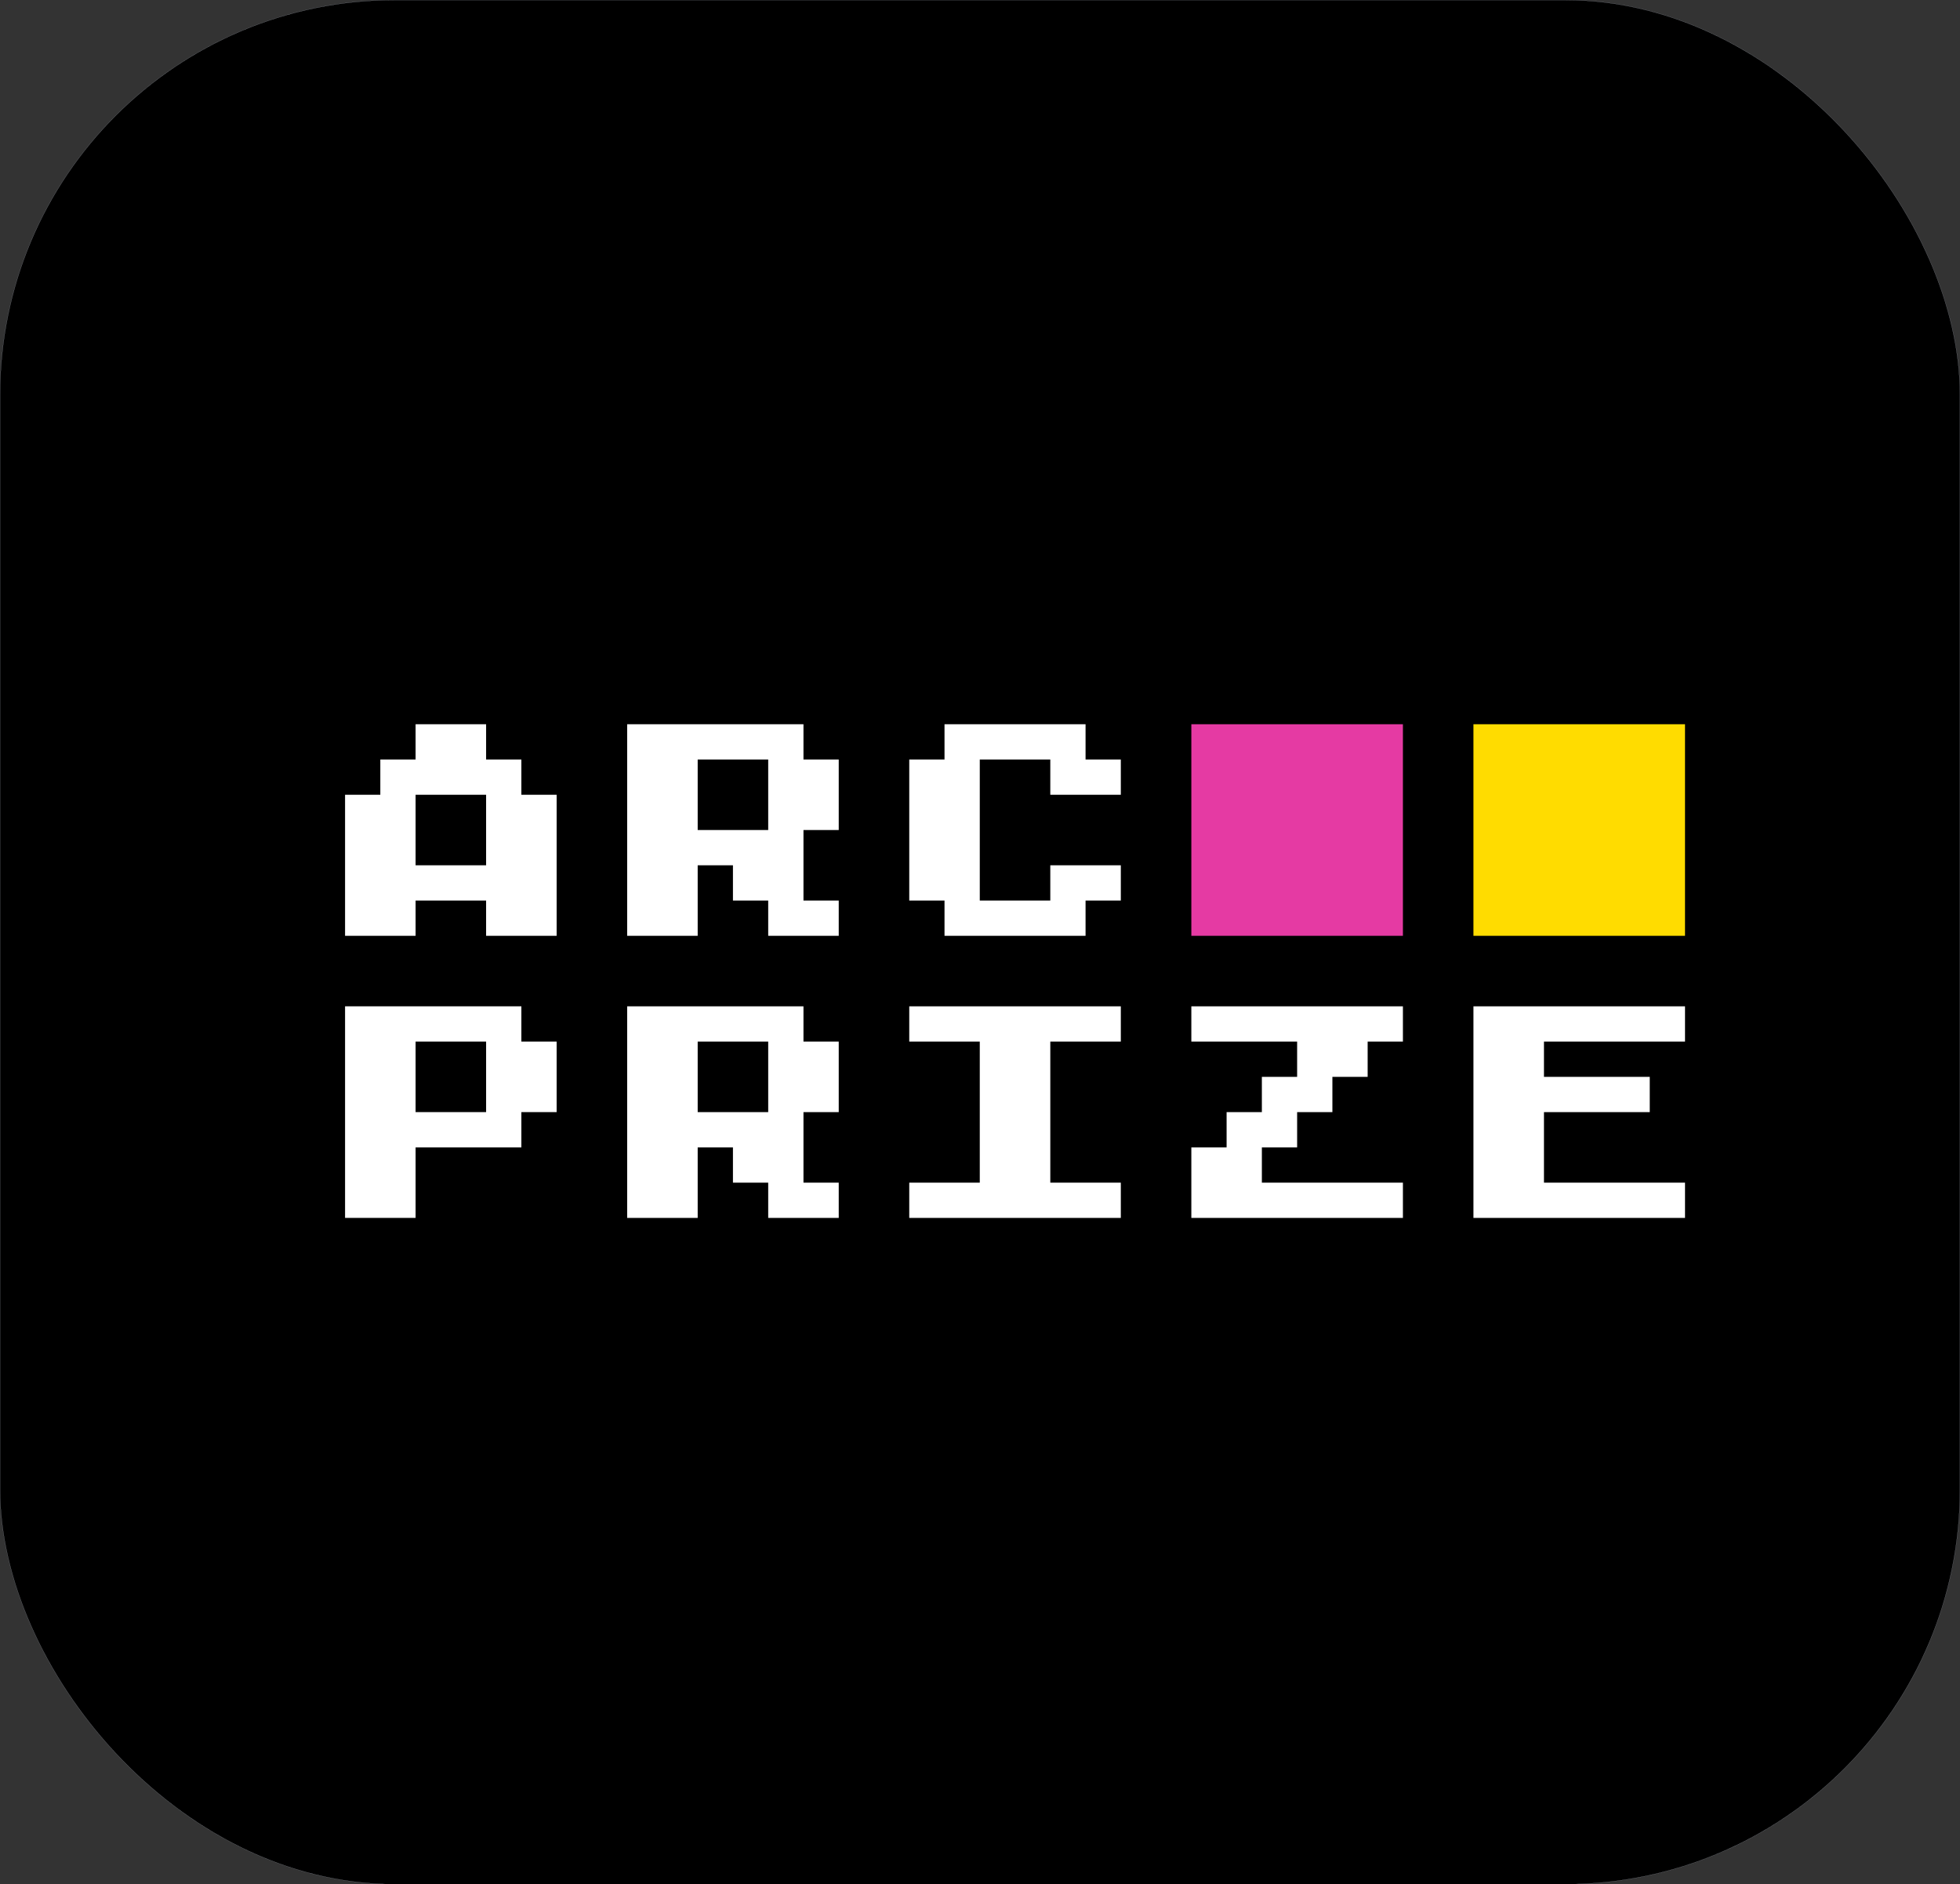 <?xml version="1.0" encoding="UTF-8" standalone="no"?>
<!-- Created with Inkscape (http://www.inkscape.org/) -->

<svg
   width="4038.199mm"
   height="3882.034mm"
   viewBox="0 0 4038.199 3882.034"
   version="1.1"
   id="svg1"
   inkscape:version="1.4.1 (93de688d07, 2025-03-30)"
   sodipodi:docname="ARC-Prize.svg"
   xmlns:inkscape="http://www.inkscape.org/namespaces/inkscape"
   xmlns:sodipodi="http://sodipodi.sourceforge.net/DTD/sodipodi-0.dtd"
   xmlns="http://www.w3.org/2000/svg"
   xmlns:svg="http://www.w3.org/2000/svg">
  <rect x="0" y="0" width="4038.199" height="3882.034" fill="#333333" stroke="none"/>
  <sodipodi:namedview
     id="namedview1"
     pagecolor="#ffffff"
     bordercolor="#000000"
     borderopacity="0.25"
     inkscape:showpageshadow="false"
     inkscape:pageopacity="0.0"
     inkscape:pagecheckerboard="true"
     inkscape:deskcolor="#d1d1d1"
     inkscape:document-units="mm"
     showborder="false"
     borderlayer="false"
     inkscape:zoom="0.052622368"
     inkscape:cx="6955.2172"
     inkscape:cy="7696.347"
     inkscape:window-width="1920"
     inkscape:window-height="1131"
     inkscape:window-x="0"
     inkscape:window-y="0"
     inkscape:window-maximized="1"
     inkscape:current-layer="svg1" />
  <defs
     id="defs1" />
  <rect
     style="display:inline;fill:#000000;fill-opacity:1;stroke:#dee5f6;stroke-width:0.231;stroke-opacity:1"
     id="rect3-4-5-7"
     width="4037.968"
     height="3881.803"
     x="0.116"
     y="0.116"
     ry="813.239"
     inkscape:label="AppIconBackground"
     rx="813.239" />
  <g
     style="display:inline;fill:none"
     id="g100"
     transform="matrix(7.265,0,0,7.265,710.939,1492.108)"
     inkscape:label="Logo">
    <g
       fill="#ffffff"
       id="g8-7">
      <path
         d="M 220,50 H 210 V 60 H 170 V 50 H 160 V 10 h 10 V 0 h 40 v 10 h 10 V 20 H 200 V 10 h -20 v 40 h 20 V 40 h 20 z"
         id="path1-22" />
      <path
         d="M 140,60 H 120 V 50 H 110 V 40 H 100 V 60 H 80 V 0 h 50 v 10 h 10 v 20 h -10 v 20 h 10 z M 120,30 V 10 h -20 v 20 z"
         id="path2-1" />
      <path
         d="M 60,60 H 40 V 50 H 20 V 60 H 0 V 20 H 10 V 10 H 20 V 0 H 40 V 10 H 50 V 20 H 60 Z M 40,40 V 20 H 20 v 20 z"
         id="path3-6" />
      <path
         d="M 380,140 H 320 V 80 h 60 v 10 h -40 v 10 h 30 v 10 h -30 v 20 h 40 z"
         id="path4-3" />
      <path
         d="m 300,140 h -60 v -20 h 10 v -10 h 10 v -10 h 10 V 90 H 240 V 80 h 60 v 10 h -10 v 10 h -10 v 10 h -10 v 10 h -10 v 10 h 40 z"
         id="path5-0" />
      <path
         d="m 220,140 h -60 v -10 h 20 V 90 H 160 V 80 h 60 v 10 h -20 v 40 h 20 z"
         id="path6-2" />
      <path
         d="m 140,140 h -20 v -10 h -10 v -10 h -10 v 20 H 80 V 80 h 50 v 10 h 10 v 20 h -10 v 20 h 10 z M 120,110 V 90 h -20 v 20 z"
         id="path7-15" />
      <path
         d="M 60,110 H 50 v 10 H 20 v 20 H 0 V 80 h 50 v 10 h 10 z m -20,0 V 90 H 20 v 20 z"
         id="path8-6" />
    </g>
    <path
       d="m 240,0 h 60 v 60 h -60 z"
       fill="#e53aa3"
       id="path9-50" />
    <path
       d="m 320,0 h 60 v 60 h -60 z"
       fill="#ffdc00"
       id="path10-0" />
  </g>
</svg>
